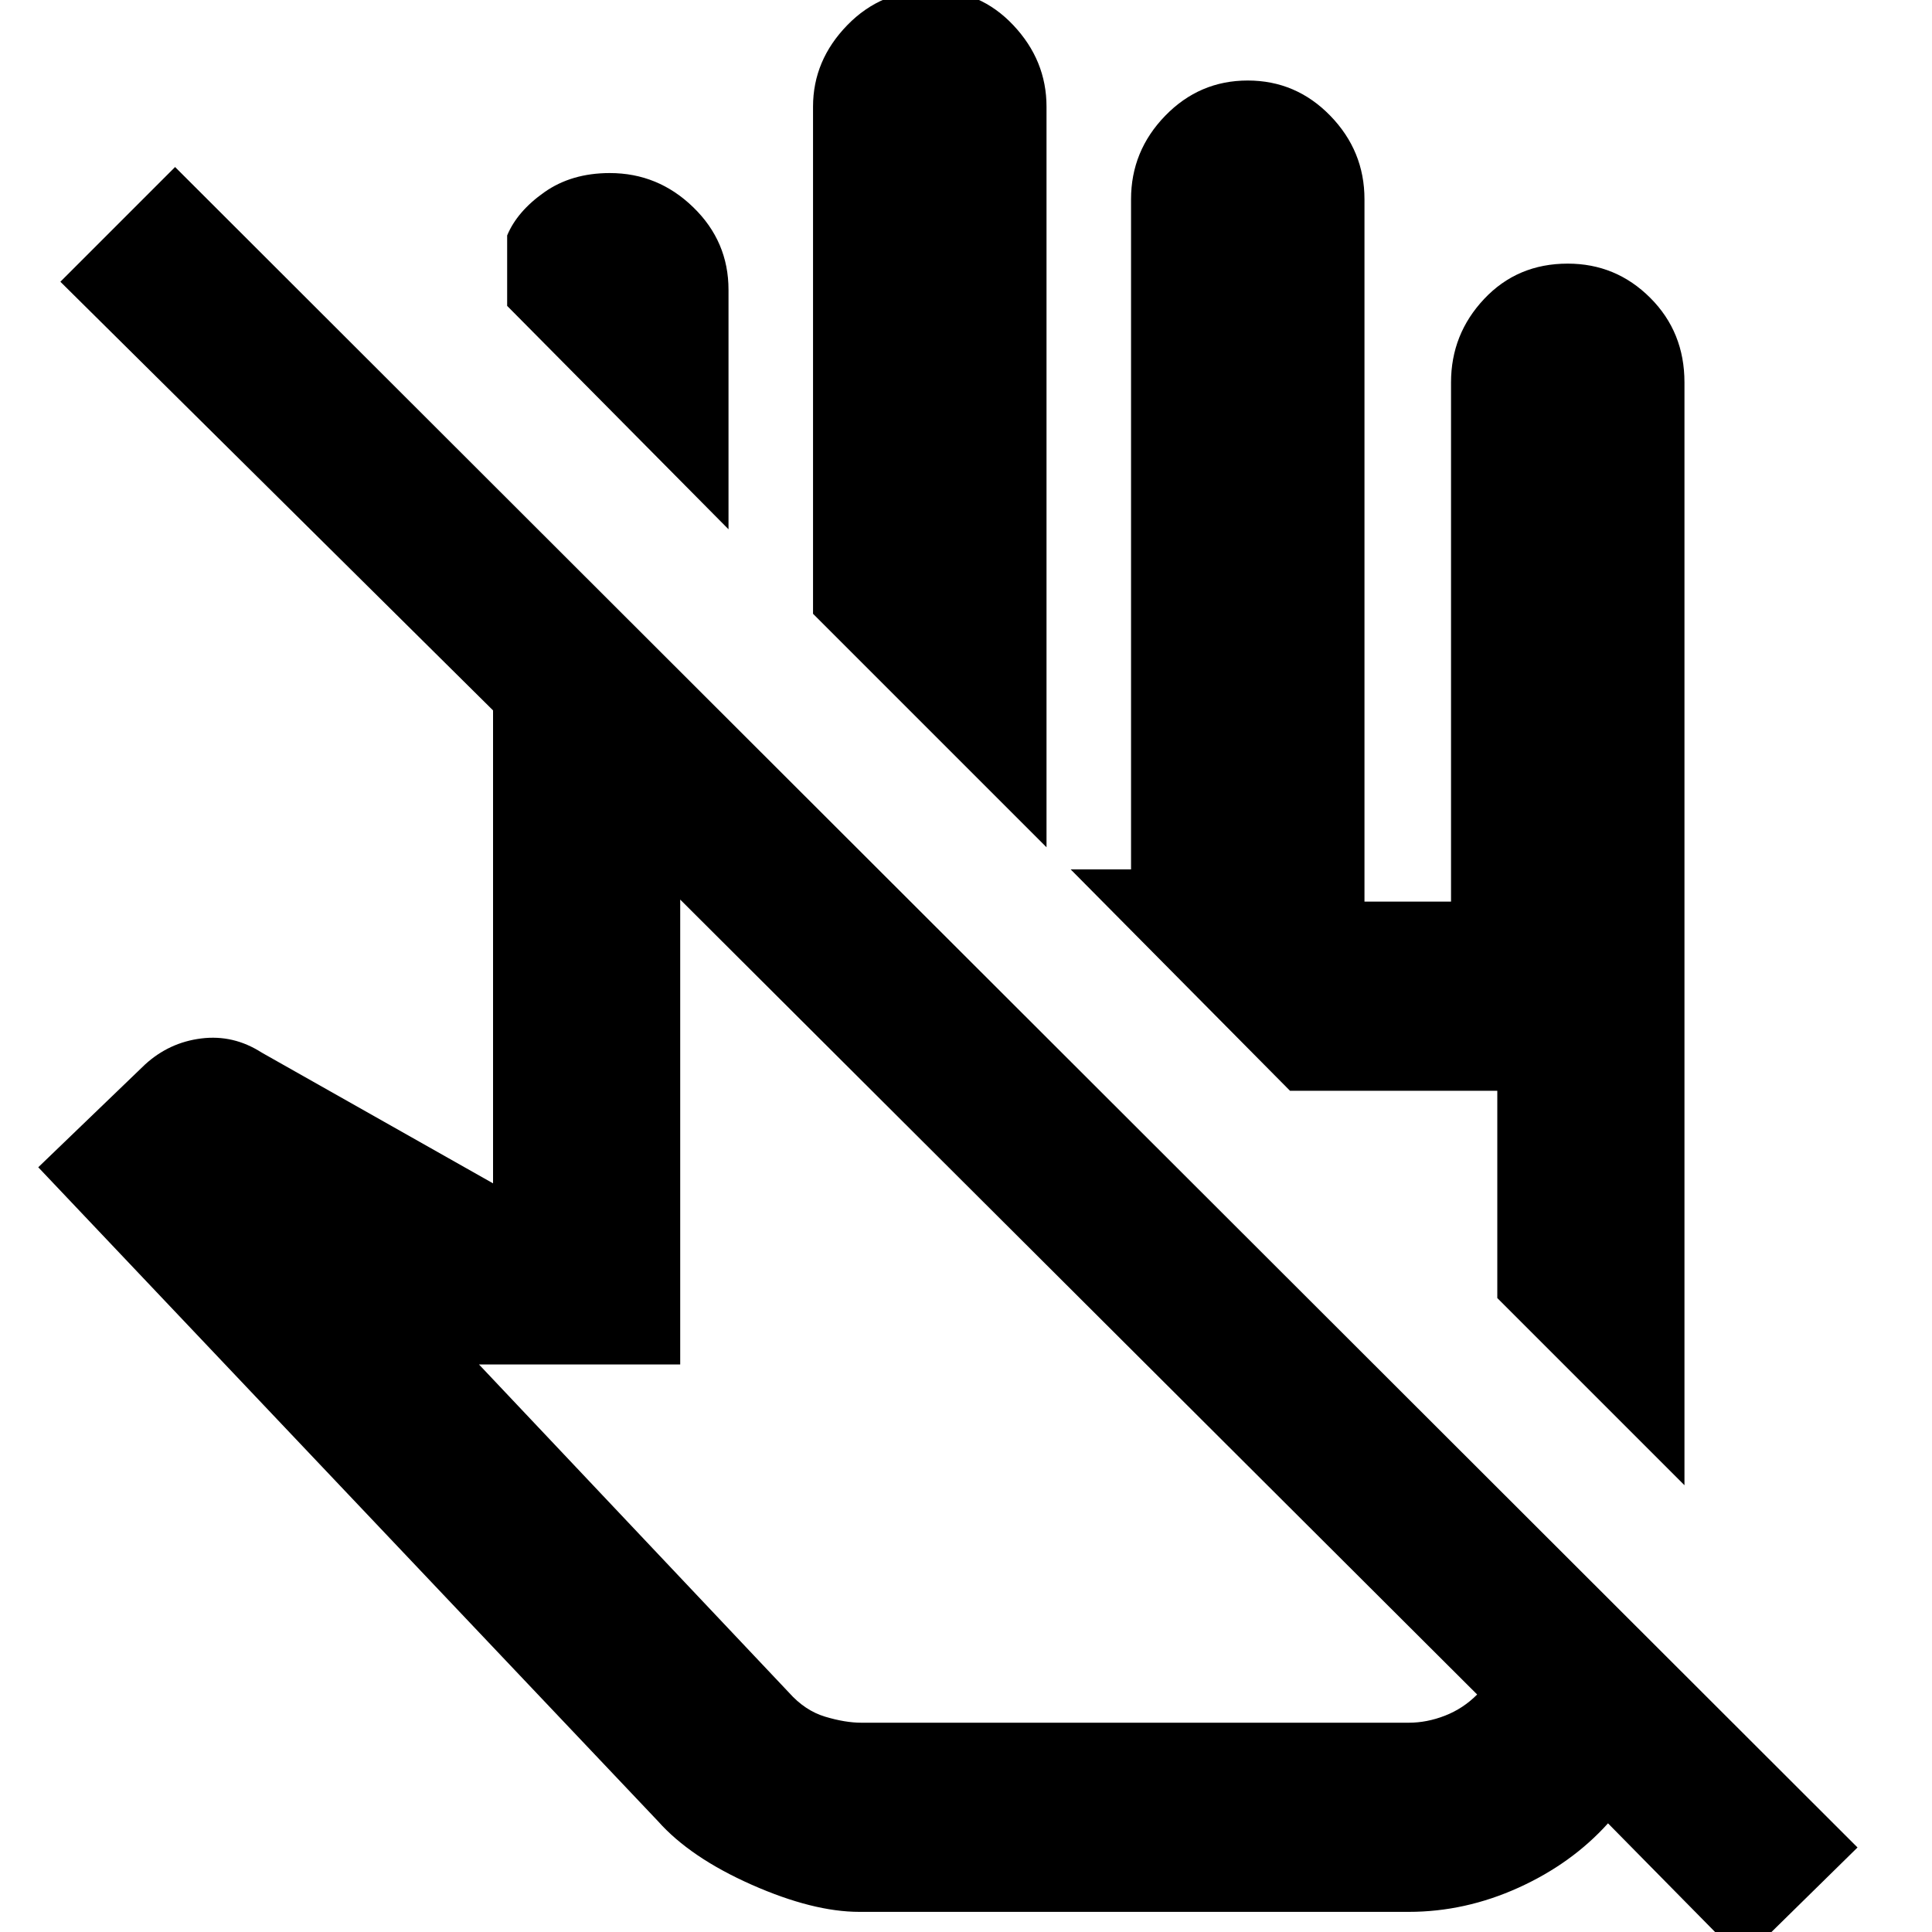 <svg xmlns="http://www.w3.org/2000/svg" height="40" width="40"><path d="M36.083 40.583 33.292 37.75Q32.542 38.583 31.438 39.083Q30.333 39.583 29.167 39.583H17.792Q16.833 39.583 15.562 39.021Q14.292 38.458 13.625 37.708L0.792 24.167L3 22.042Q3.5 21.583 4.167 21.5Q4.833 21.417 5.417 21.792L10.208 24.5V14.708L1.25 5.833L3.625 3.458L38.458 38.25ZM17.833 35.667H29.167Q29.542 35.667 29.917 35.521Q30.292 35.375 30.583 35.083L14.083 18.625V28.25H9.917L16.333 35.042Q16.667 35.417 17.083 35.542Q17.5 35.667 17.833 35.667ZM34.875 30.75 31 26.875V22.583H26.708L22.167 18H23.417V4.125Q23.417 3.125 24.125 2.396Q24.833 1.667 25.833 1.667Q26.833 1.667 27.542 2.396Q28.25 3.125 28.25 4.125V18.667H30.042V7.917Q30.042 6.917 30.729 6.188Q31.417 5.458 32.458 5.458Q33.458 5.458 34.167 6.167Q34.875 6.875 34.875 7.917ZM21.667 17.542 16.833 12.708V2.208Q16.833 1.25 17.542 0.521Q18.25 -0.208 19.292 -0.208Q20.292 -0.208 20.979 0.521Q21.667 1.25 21.667 2.208ZM15.083 10.958 10.5 6.333V4.875Q10.708 4.375 11.271 3.979Q11.833 3.583 12.625 3.583Q13.625 3.583 14.354 4.292Q15.083 5 15.083 6ZM26.708 22.583ZM22.333 26.833Q22.333 26.833 22.333 26.833Q22.333 26.833 22.333 26.833Q22.333 26.833 22.333 26.833Q22.333 26.833 22.333 26.833Z"/></svg>
